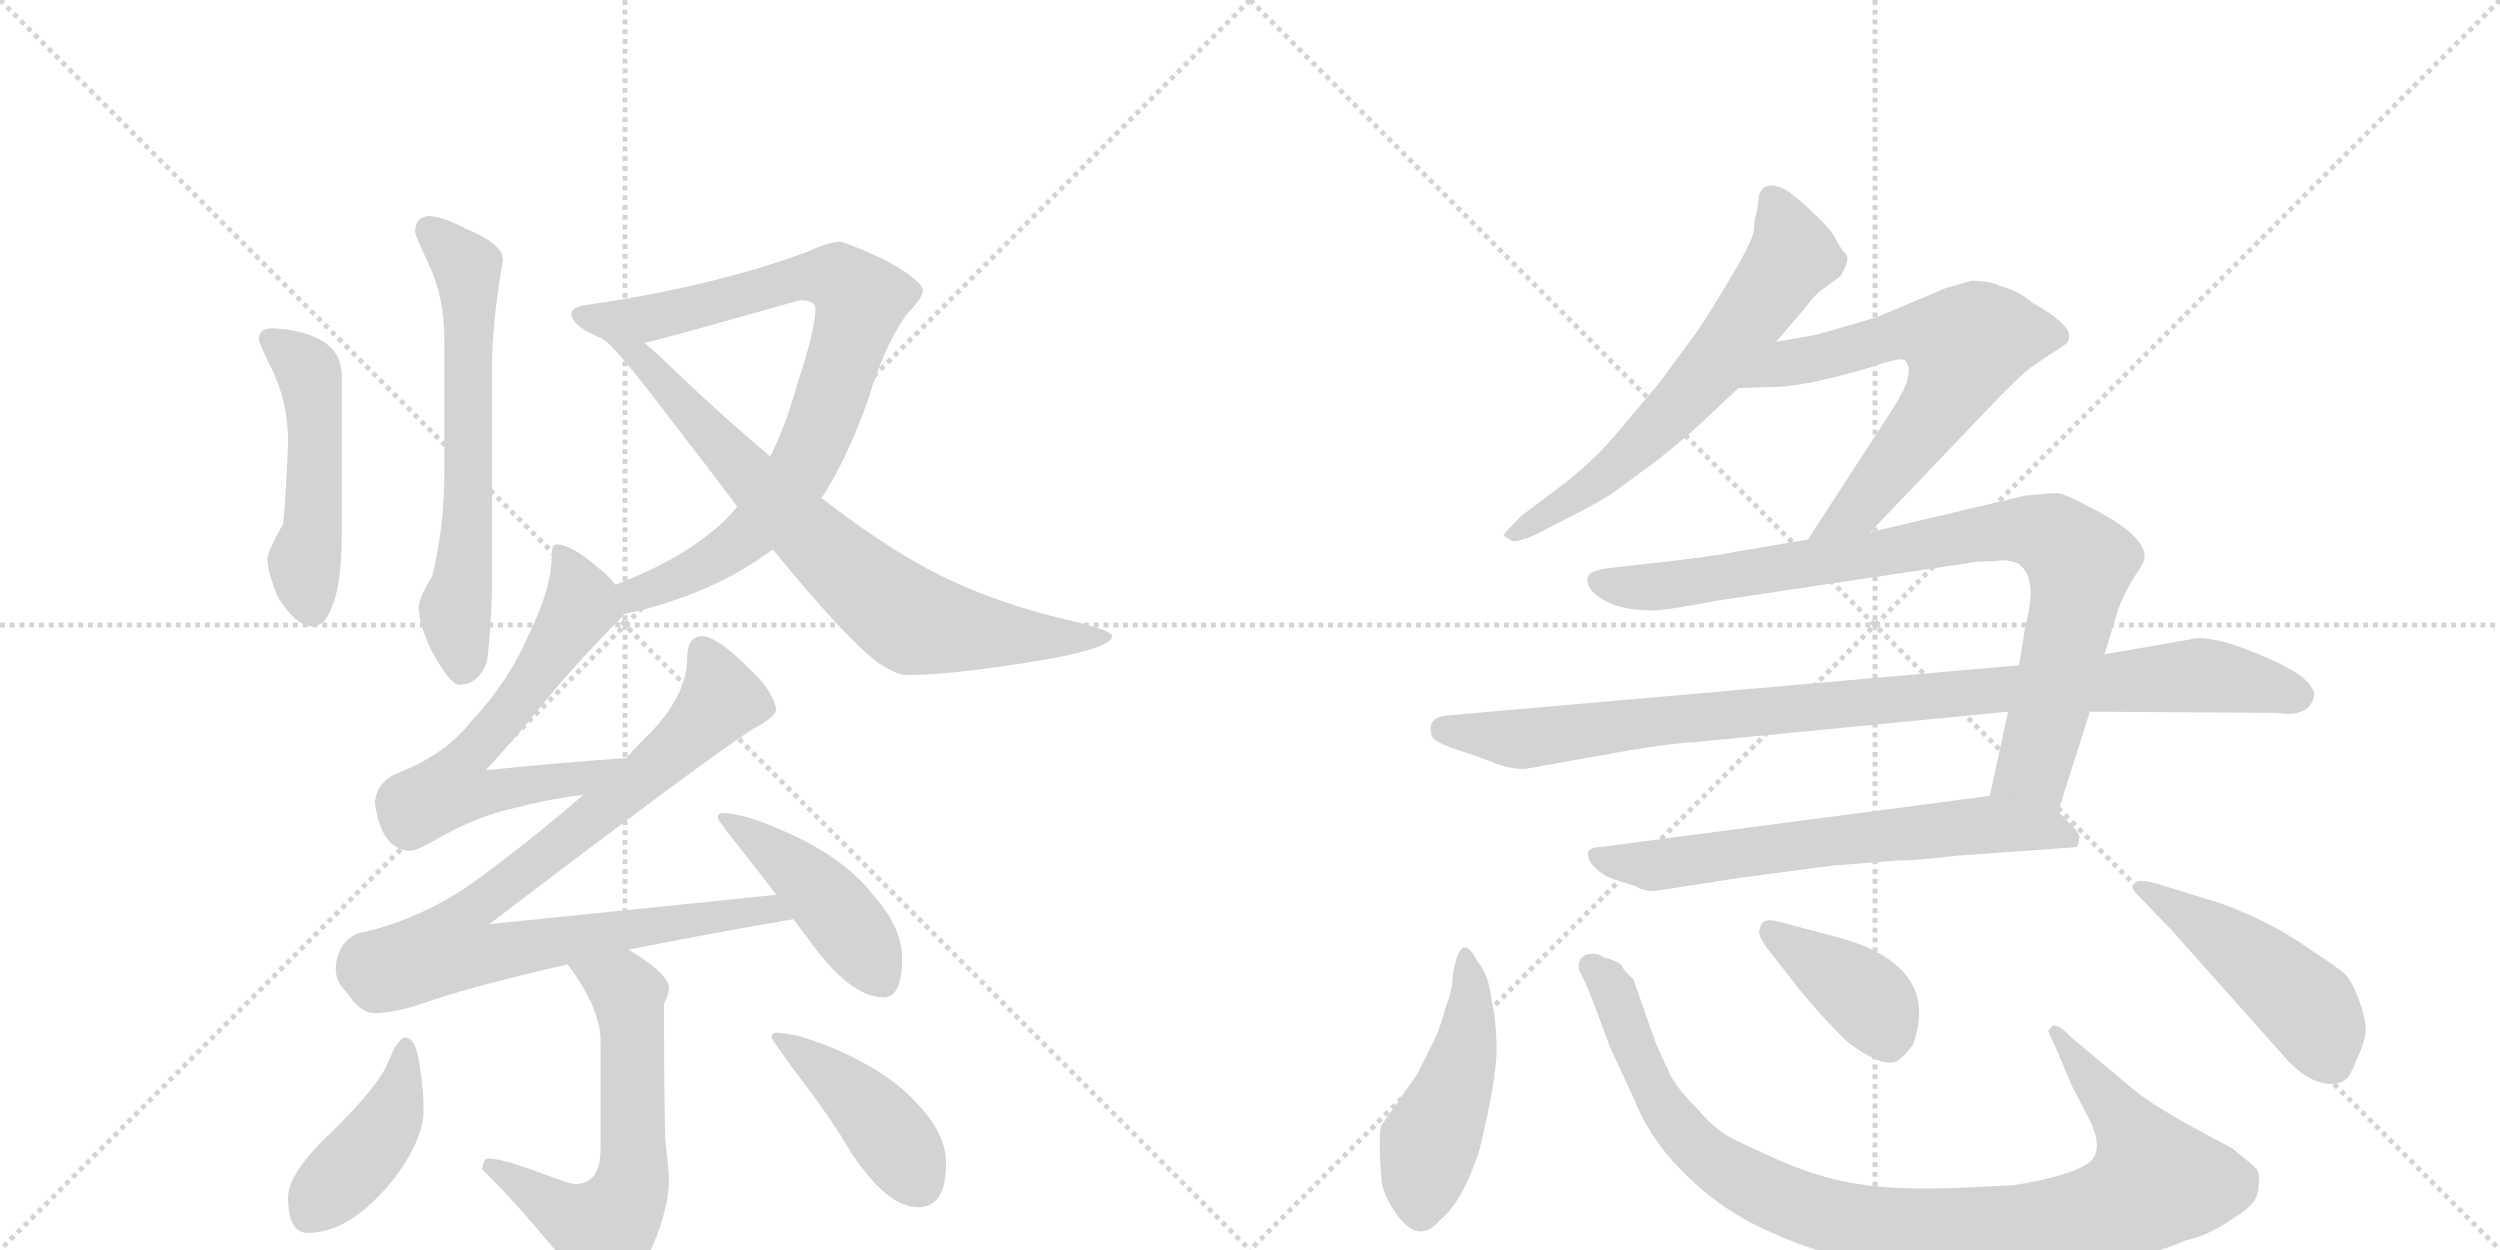 <svg version="1.1" viewBox="0 0 2048 1024" xmlns="http://www.w3.org/2000/svg">
  <g stroke="lightgray" stroke-dasharray="1,1" stroke-width="1" transform="scale(4, 4)">
    <line x1="0" y1="0" x2="256" y2="256"></line>
    <line x1="256" y1="0" x2="0" y2="256"></line>
    <line x1="128" y1="0" x2="128" y2="256"></line>
    <line x1="0" y1="128" x2="256" y2="128"></line>
    <line x1="256" y1="0" x2="512" y2="256"></line>
    <line x1="512" y1="0" x2="256" y2="256"></line>
    <line x1="384" y1="0" x2="384" y2="256"></line>
    <line x1="256" y1="128" x2="512" y2="128"></line>
  </g>
<g transform="scale(1, -1) translate(0, -850)">
   <style type="text/css">
    @keyframes keyframes0 {
      from {
       stroke: black;
       stroke-dashoffset: 631;
       stroke-width: 128;
       }
       67% {
       animation-timing-function: step-end;
       stroke: black;
       stroke-dashoffset: 0;
       stroke-width: 128;
       }
       to {
       stroke: black;
       stroke-width: 1024;
       }
       }
       #make-me-a-hanzi-animation-0 {
         animation: keyframes0 0.764s both;
         animation-delay: 0s;
         animation-timing-function: linear;
       }
    @keyframes keyframes1 {
      from {
       stroke: black;
       stroke-dashoffset: 492;
       stroke-width: 128;
       }
       62% {
       animation-timing-function: step-end;
       stroke: black;
       stroke-dashoffset: 0;
       stroke-width: 128;
       }
       to {
       stroke: black;
       stroke-width: 1024;
       }
       }
       #make-me-a-hanzi-animation-1 {
         animation: keyframes1 0.65s both;
         animation-delay: 0.764s;
         animation-timing-function: linear;
       }
    @keyframes keyframes2 {
      from {
       stroke: black;
       stroke-dashoffset: 826;
       stroke-width: 128;
       }
       73% {
       animation-timing-function: step-end;
       stroke: black;
       stroke-dashoffset: 0;
       stroke-width: 128;
       }
       to {
       stroke: black;
       stroke-width: 1024;
       }
       }
       #make-me-a-hanzi-animation-2 {
         animation: keyframes2 0.922s both;
         animation-delay: 1.414s;
         animation-timing-function: linear;
       }
    @keyframes keyframes3 {
      from {
       stroke: black;
       stroke-dashoffset: 751;
       stroke-width: 128;
       }
       71% {
       animation-timing-function: step-end;
       stroke: black;
       stroke-dashoffset: 0;
       stroke-width: 128;
       }
       to {
       stroke: black;
       stroke-width: 1024;
       }
       }
       #make-me-a-hanzi-animation-3 {
         animation: keyframes3 0.861s both;
         animation-delay: 2.336s;
         animation-timing-function: linear;
       }
    @keyframes keyframes4 {
      from {
       stroke: black;
       stroke-dashoffset: 626;
       stroke-width: 128;
       }
       67% {
       animation-timing-function: step-end;
       stroke: black;
       stroke-dashoffset: 0;
       stroke-width: 128;
       }
       to {
       stroke: black;
       stroke-width: 1024;
       }
       }
       #make-me-a-hanzi-animation-4 {
         animation: keyframes4 0.759s both;
         animation-delay: 3.197s;
         animation-timing-function: linear;
       }
    @keyframes keyframes5 {
      from {
       stroke: black;
       stroke-dashoffset: 876;
       stroke-width: 128;
       }
       74% {
       animation-timing-function: step-end;
       stroke: black;
       stroke-dashoffset: 0;
       stroke-width: 128;
       }
       to {
       stroke: black;
       stroke-width: 1024;
       }
       }
       #make-me-a-hanzi-animation-5 {
         animation: keyframes5 0.963s both;
         animation-delay: 3.957s;
         animation-timing-function: linear;
       }
    @keyframes keyframes6 {
      from {
       stroke: black;
       stroke-dashoffset: 444;
       stroke-width: 128;
       }
       59% {
       animation-timing-function: step-end;
       stroke: black;
       stroke-dashoffset: 0;
       stroke-width: 128;
       }
       to {
       stroke: black;
       stroke-width: 1024;
       }
       }
       #make-me-a-hanzi-animation-6 {
         animation: keyframes6 0.611s both;
         animation-delay: 4.92s;
         animation-timing-function: linear;
       }
    @keyframes keyframes7 {
      from {
       stroke: black;
       stroke-dashoffset: 606;
       stroke-width: 128;
       }
       66% {
       animation-timing-function: step-end;
       stroke: black;
       stroke-dashoffset: 0;
       stroke-width: 128;
       }
       to {
       stroke: black;
       stroke-width: 1024;
       }
       }
       #make-me-a-hanzi-animation-7 {
         animation: keyframes7 0.743s both;
         animation-delay: 5.531s;
         animation-timing-function: linear;
       }
    @keyframes keyframes8 {
      from {
       stroke: black;
       stroke-dashoffset: 420;
       stroke-width: 128;
       }
       58% {
       animation-timing-function: step-end;
       stroke: black;
       stroke-dashoffset: 0;
       stroke-width: 128;
       }
       to {
       stroke: black;
       stroke-width: 1024;
       }
       }
       #make-me-a-hanzi-animation-8 {
         animation: keyframes8 0.592s both;
         animation-delay: 6.274s;
         animation-timing-function: linear;
       }
    @keyframes keyframes9 {
      from {
       stroke: black;
       stroke-dashoffset: 424;
       stroke-width: 128;
       }
       58% {
       animation-timing-function: step-end;
       stroke: black;
       stroke-dashoffset: 0;
       stroke-width: 128;
       }
       to {
       stroke: black;
       stroke-width: 1024;
       }
       }
       #make-me-a-hanzi-animation-9 {
         animation: keyframes9 0.595s both;
         animation-delay: 6.866s;
         animation-timing-function: linear;
       }
    @keyframes keyframes10 {
      from {
       stroke: black;
       stroke-dashoffset: 633;
       stroke-width: 128;
       }
       67% {
       animation-timing-function: step-end;
       stroke: black;
       stroke-dashoffset: 0;
       stroke-width: 128;
       }
       to {
       stroke: black;
       stroke-width: 1024;
       }
       }
       #make-me-a-hanzi-animation-10 {
         animation: keyframes10 0.765s both;
         animation-delay: 7.461s;
         animation-timing-function: linear;
       }
    @keyframes keyframes11 {
      from {
       stroke: black;
       stroke-dashoffset: 645;
       stroke-width: 128;
       }
       68% {
       animation-timing-function: step-end;
       stroke: black;
       stroke-dashoffset: 0;
       stroke-width: 128;
       }
       to {
       stroke: black;
       stroke-width: 1024;
       }
       }
       #make-me-a-hanzi-animation-11 {
         animation: keyframes11 0.775s both;
         animation-delay: 8.226s;
         animation-timing-function: linear;
       }
    @keyframes keyframes12 {
      from {
       stroke: black;
       stroke-dashoffset: 869;
       stroke-width: 128;
       }
       74% {
       animation-timing-function: step-end;
       stroke: black;
       stroke-dashoffset: 0;
       stroke-width: 128;
       }
       to {
       stroke: black;
       stroke-width: 1024;
       }
       }
       #make-me-a-hanzi-animation-12 {
         animation: keyframes12 0.957s both;
         animation-delay: 9.001s;
         animation-timing-function: linear;
       }
    @keyframes keyframes13 {
      from {
       stroke: black;
       stroke-dashoffset: 960;
       stroke-width: 128;
       }
       76% {
       animation-timing-function: step-end;
       stroke: black;
       stroke-dashoffset: 0;
       stroke-width: 128;
       }
       to {
       stroke: black;
       stroke-width: 1024;
       }
       }
       #make-me-a-hanzi-animation-13 {
         animation: keyframes13 1.031s both;
         animation-delay: 9.958s;
         animation-timing-function: linear;
       }
    @keyframes keyframes14 {
      from {
       stroke: black;
       stroke-dashoffset: 647;
       stroke-width: 128;
       }
       68% {
       animation-timing-function: step-end;
       stroke: black;
       stroke-dashoffset: 0;
       stroke-width: 128;
       }
       to {
       stroke: black;
       stroke-width: 1024;
       }
       }
       #make-me-a-hanzi-animation-14 {
         animation: keyframes14 0.777s both;
         animation-delay: 10.989s;
         animation-timing-function: linear;
       }
    @keyframes keyframes15 {
      from {
       stroke: black;
       stroke-dashoffset: 464;
       stroke-width: 128;
       }
       60% {
       animation-timing-function: step-end;
       stroke: black;
       stroke-dashoffset: 0;
       stroke-width: 128;
       }
       to {
       stroke: black;
       stroke-width: 1024;
       }
       }
       #make-me-a-hanzi-animation-15 {
         animation: keyframes15 0.628s both;
         animation-delay: 11.766s;
         animation-timing-function: linear;
       }
    @keyframes keyframes16 {
      from {
       stroke: black;
       stroke-dashoffset: 976;
       stroke-width: 128;
       }
       76% {
       animation-timing-function: step-end;
       stroke: black;
       stroke-dashoffset: 0;
       stroke-width: 128;
       }
       to {
       stroke: black;
       stroke-width: 1024;
       }
       }
       #make-me-a-hanzi-animation-16 {
         animation: keyframes16 1.044s both;
         animation-delay: 12.394s;
         animation-timing-function: linear;
       }
    @keyframes keyframes17 {
      from {
       stroke: black;
       stroke-dashoffset: 392;
       stroke-width: 128;
       }
       56% {
       animation-timing-function: step-end;
       stroke: black;
       stroke-dashoffset: 0;
       stroke-width: 128;
       }
       to {
       stroke: black;
       stroke-width: 1024;
       }
       }
       #make-me-a-hanzi-animation-17 {
         animation: keyframes17 0.569s both;
         animation-delay: 13.438s;
         animation-timing-function: linear;
       }
    @keyframes keyframes18 {
      from {
       stroke: black;
       stroke-dashoffset: 477;
       stroke-width: 128;
       }
       61% {
       animation-timing-function: step-end;
       stroke: black;
       stroke-dashoffset: 0;
       stroke-width: 128;
       }
       to {
       stroke: black;
       stroke-width: 1024;
       }
       }
       #make-me-a-hanzi-animation-18 {
         animation: keyframes18 0.638s both;
         animation-delay: 14.007s;
         animation-timing-function: linear;
       }
</style>
<path d="M 351 673 Q 340 672 340 660 Q 340 657 352 632 Q 364 605 364 572 L 364 463 Q 364 418 354 378 Q 343 360 343 352 Q 343 339 354 316 Q 369 289 376 289 Q 392 289 399 308 Q 402 332 403 364 L 403 549 Q 403 585 412 637 Q 412 650 383 662 Q 362 673 351 673 Z" fill="lightgray"></path> 
<path d="M 223 581 Q 212 581 212 572 Q 212 570 219 555 Q 236 524 236 488 Q 234 439 232 421 Q 219 398 219 392 Q 219 383 227 362 Q 242 337 256 337 Q 266 337 271 351 Q 280 369 280 413 L 280 541 Q 280 561 265 570 Q 249 580 223 581 Z" fill="lightgray"></path> 
<path d="M 511 347 Q 537 352 568 364 Q 604 378 633 400 L 673 442 Q 693 472 711 522 Q 725 569 744 594 Q 756 606 756 612 Q 756 620 725 637 Q 693 652 687 652 Q 677 651 662 644 Q 584 615 479 600 Q 468 598 468 593 Q 469 583 488 575 Q 489 574 493 573 L 528 569 Q 549 574 655 604 Q 668 604 668 597 Q 668 580 653 535 Q 644 502 631 476 L 604 435 Q 600 430 594 424 Q 562 393 504 371 C 476 360 482 340 511 347 Z" fill="lightgray"></path> 
<path d="M 633 400 Q 691 329 718 308 Q 734 297 743 297 Q 777 297 840 307 Q 911 318 911 329 Q 911 334 871 343 Q 797 361 744 393 Q 712 412 673 442 L 631 476 Q 594 507 551 548 Q 539 560 528 569 C 505 589 471 593 493 573 L 494 572 Q 503 568 552 503 Q 580 467 604 435 L 633 400 Z" fill="lightgray"></path> 
<path d="M 456 404 Q 452 404 452 396 Q 452 368 433 330 Q 417 292 386 259 Q 364 231 324 216 Q 309 209 307 193 Q 312 154 336 153 Q 341 153 355 161 Q 393 183 426 189 Q 447 195 478 199 C 508 203 543 231 513 229 Q 455 225 398 219 Q 427 251 442 270 Q 467 301 501 336 Q 508 342 511 347 C 518 355 518 355 504 371 Q 500 377 490 385 Q 468 404 456 404 Z" fill="lightgray"></path> 
<path d="M 478 199 Q 439 165 389 128 Q 344 96 292 85 Q 276 77 275 56 Q 275 46 284 37 Q 295 20 307 20 Q 325 20 355 31 Q 395 44 465 60 L 515 72 Q 574 84 650 97 C 680 102 666 120 636 117 Q 569 110 401 93 Q 574 225 617 253 Q 633 261 636 268 Q 634 284 612 304 Q 588 328 575 329 Q 563 328 563 312 Q 563 279 529 246 Q 521 238 513 229 L 478 199 Z" fill="lightgray"></path> 
<path d="M 650 97 L 662 81 Q 696 33 724 33 Q 739 33 739 65 Q 739 90 716 116 Q 693 146 647 167 Q 610 184 592 184 Q 588 184 588 180 Q 588 178 608 153 Q 623 134 636 117 L 650 97 Z" fill="lightgray"></path> 
<path d="M 465 60 Q 492 24 492 -3 L 492 -91 Q 492 -120 471 -120 Q 467 -120 435 -108 Q 410 -99 399 -99 Q 396 -100 395 -108 Q 424 -136 467 -189 Q 487 -215 496 -215 Q 513 -215 530 -181 Q 548 -143 548 -116 Q 548 -109 545 -84 Q 544 -40 544 4 L 544 28 Q 548 35 548 41 Q 548 51 520 69 Q 518 70 515 72 C 490 88 448 84 465 60 Z" fill="lightgray"></path> 
<path d="M 332 0 Q 326 0 318 -20 Q 310 -40 271 -78 Q 236 -111 236 -131 Q 236 -160 252 -160 Q 288 -160 324 -114 Q 347 -83 347 -59 Q 347 -43 344 -24 Q 341 0 332 0 Z" fill="lightgray"></path> 
<path d="M 636 4 Q 632 4 632 0 Q 632 -1 650 -26 Q 681 -66 697 -94 Q 727 -139 752 -139 Q 775 -139 775 -103 Q 775 -80 754 -57 Q 732 -31 688 -11 Q 653 4 636 4 Z" fill="lightgray"></path> 
<path d="M 1455 570 L 1479 598 Q 1486 608 1493 613 L 1508 624 Q 1516 638 1512 642 Q 1508 646 1504 654 Q 1500 662 1487 674 Q 1475 686 1470 689 Q 1462 697 1452 698 Q 1443 698 1441 690 L 1439 675 Q 1437 671 1437 663 Q 1437 654 1415 618 Q 1393 581 1384 570 L 1359 536 L 1321 491 Q 1303 470 1275 449 L 1247 428 Q 1233 414 1232 412 Q 1232 410 1237 408 Q 1240 404 1258 412 L 1285 426 Q 1309 438 1321 446 L 1359 474 Q 1380 491 1392 502 L 1424 532 L 1455 570 Z" fill="lightgray"></path> 
<path d="M 1532 414 L 1640 527 Q 1658 545 1665 550 L 1692 568 Q 1695 570 1695 575 Q 1695 585 1665 602 Q 1653 612 1638 616 Q 1630 620 1615 620 L 1594 614 L 1537 590 L 1489 576 L 1455 570 C 1425 565 1394 531 1424 532 L 1450 533 Q 1474 532 1532 549 L 1541 552 Q 1560 558 1561 554 Q 1565 550 1563 541 Q 1562 532 1544 505 L 1481 408 C 1465 383 1511 392 1532 414 Z" fill="lightgray"></path> 
<path d="M 1645 267 L 1630 198 C 1624 169 1677 156 1686 185 L 1712 267 L 1724 314 L 1735 350 Q 1739 362 1747 375 L 1754 386 Q 1768 406 1713 434 Q 1691 446 1685 446 Q 1679 446 1659 444 L 1532 414 L 1481 408 L 1422 398 Q 1402 394 1357 389 L 1321 385 Q 1303 383 1301 378 Q 1299 373 1304 366 Q 1320 349 1358 350 Q 1370 351 1407 358 L 1621 390 Q 1633 390 1640 391 Q 1648 391 1654 388 Q 1662 381 1663 371 Q 1665 360 1659 336 L 1654 305 L 1645 267 Z" fill="lightgray"></path> 
<path d="M 1249 220 L 1333 235 Q 1376 242 1388 242 L 1645 267 L 1712 267 L 1865 266 Q 1889 262 1895 277 Q 1897 283 1894 286 Q 1888 299 1848 315 Q 1809 331 1793 326 L 1724 314 L 1654 305 L 1187 264 Q 1168 263 1173 247 Q 1175 242 1193 236 Q 1212 230 1224 225 Q 1237 220 1249 220 Z" fill="lightgray"></path> 
<path d="M 1630 198 L 1310 156 Q 1303 156 1301 152 Q 1300 147 1305 141 Q 1311 134 1321 130 L 1340 124 Q 1346 120 1355 120 L 1426 131 L 1502 141 L 1554 145 Q 1569 145 1603 149 L 1701 156 Q 1703 158 1703 162 Q 1705 165 1699 172 L 1686 185 C 1668 203 1660 202 1630 198 Z" fill="lightgray"></path> 
<path d="M 1222 30 Q 1220 51 1210 63 Q 1196 90 1190 50 Q 1190 39 1184 24 Q 1180 8 1174 -4 L 1161 -30 L 1133 -70 Q 1128 -73 1132 -120 Q 1135 -132 1145 -146 Q 1163 -170 1180 -149 Q 1198 -135 1212 -92 Q 1226 -34 1226 -10 Q 1226 13 1222 30 Z" fill="lightgray"></path> 
<path d="M 1649 -121 L 1607 -123 Q 1552 -125 1523 -120 Q 1494 -116 1461 -102 Q 1429 -88 1416 -81 Q 1404 -74 1392 -60 Q 1376 -44 1369 -32 L 1357 -6 L 1338 48 Q 1331 54 1329 58 Q 1328 62 1313 66 Q 1308 70 1300 68 Q 1291 65 1294 54 Q 1298 48 1306 27 L 1319 -8 L 1338 -49 Q 1348 -74 1365 -95 Q 1402 -139 1452 -160 Q 1529 -196 1654 -194 Q 1731 -191 1791 -166 Q 1810 -162 1831 -147 Q 1849 -137 1850 -124 Q 1852 -111 1848 -107 Q 1844 -103 1829 -91 L 1794 -72 Q 1770 -59 1752 -46 L 1697 0 Q 1688 10 1682 10 L 1678 6 Q 1678 4 1684 -8 L 1697 -39 L 1710 -64 Q 1726 -94 1709 -104 Q 1693 -114 1649 -121 Z" fill="lightgray"></path> 
<path d="M 1447 74 L 1476 37 Q 1497 12 1514 -4 Q 1545 -27 1556 -18 Q 1560 -15 1567 -6 Q 1590 57 1510 81 L 1457 95 Q 1446 98 1443 93 Q 1441 88 1441 86 Q 1441 83 1447 74 Z" fill="lightgray"></path> 
<path d="M 1819 110 L 1777 123 Q 1756 130 1751 128 Q 1747 125 1747 123 Q 1747 121 1752 116 L 1779 88 L 1869 -13 Q 1890 -38 1910 -38 Q 1920 -37 1922 -34 Q 1925 -32 1931 -17 Q 1938 -2 1938 7 Q 1938 16 1932 32 Q 1926 48 1920 53 Q 1914 58 1884 78 Q 1855 97 1819 110 Z" fill="lightgray"></path> 
      <clipPath id="make-me-a-hanzi-clip-0">
      <path d="M 351 673 Q 340 672 340 660 Q 340 657 352 632 Q 364 605 364 572 L 364 463 Q 364 418 354 378 Q 343 360 343 352 Q 343 339 354 316 Q 369 289 376 289 Q 392 289 399 308 Q 402 332 403 364 L 403 549 Q 403 585 412 637 Q 412 650 383 662 Q 362 673 351 673 Z" fill="lightgray"></path>
      </clipPath>
      <path clip-path="url(#make-me-a-hanzi-clip-0)" d="M 351 662 L 383 631 L 384 433 L 373 350 L 379 302 " fill="none" id="make-me-a-hanzi-animation-0" stroke-dasharray="503 1006" stroke-linecap="round"></path>

      <clipPath id="make-me-a-hanzi-clip-1">
      <path d="M 223 581 Q 212 581 212 572 Q 212 570 219 555 Q 236 524 236 488 Q 234 439 232 421 Q 219 398 219 392 Q 219 383 227 362 Q 242 337 256 337 Q 266 337 271 351 Q 280 369 280 413 L 280 541 Q 280 561 265 570 Q 249 580 223 581 Z" fill="lightgray"></path>
      </clipPath>
      <path clip-path="url(#make-me-a-hanzi-clip-1)" d="M 221 572 L 249 551 L 255 534 L 257 420 L 250 380 L 255 352 " fill="none" id="make-me-a-hanzi-animation-1" stroke-dasharray="364 728" stroke-linecap="round"></path>

      <clipPath id="make-me-a-hanzi-clip-2">
      <path d="M 511 347 Q 537 352 568 364 Q 604 378 633 400 L 673 442 Q 693 472 711 522 Q 725 569 744 594 Q 756 606 756 612 Q 756 620 725 637 Q 693 652 687 652 Q 677 651 662 644 Q 584 615 479 600 Q 468 598 468 593 Q 469 583 488 575 Q 489 574 493 573 L 528 569 Q 549 574 655 604 Q 668 604 668 597 Q 668 580 653 535 Q 644 502 631 476 L 604 435 Q 600 430 594 424 Q 562 393 504 371 C 476 360 482 340 511 347 Z" fill="lightgray"></path>
      </clipPath>
      <path clip-path="url(#make-me-a-hanzi-clip-2)" d="M 477 592 L 501 587 L 533 590 L 662 623 L 689 620 L 705 605 L 676 509 L 654 461 L 603 404 L 555 375 L 521 363 L 516 355 " fill="none" id="make-me-a-hanzi-animation-2" stroke-dasharray="698 1396" stroke-linecap="round"></path>

      <clipPath id="make-me-a-hanzi-clip-3">
      <path d="M 633 400 Q 691 329 718 308 Q 734 297 743 297 Q 777 297 840 307 Q 911 318 911 329 Q 911 334 871 343 Q 797 361 744 393 Q 712 412 673 442 L 631 476 Q 594 507 551 548 Q 539 560 528 569 C 505 589 471 593 493 573 L 494 572 Q 503 568 552 503 Q 580 467 604 435 L 633 400 Z" fill="lightgray"></path>
      </clipPath>
      <path clip-path="url(#make-me-a-hanzi-clip-3)" d="M 503 567 L 521 560 L 663 410 L 742 344 L 850 326 L 907 329 " fill="none" id="make-me-a-hanzi-animation-3" stroke-dasharray="623 1246" stroke-linecap="round"></path>

      <clipPath id="make-me-a-hanzi-clip-4">
      <path d="M 456 404 Q 452 404 452 396 Q 452 368 433 330 Q 417 292 386 259 Q 364 231 324 216 Q 309 209 307 193 Q 312 154 336 153 Q 341 153 355 161 Q 393 183 426 189 Q 447 195 478 199 C 508 203 543 231 513 229 Q 455 225 398 219 Q 427 251 442 270 Q 467 301 501 336 Q 508 342 511 347 C 518 355 518 355 504 371 Q 500 377 490 385 Q 468 404 456 404 Z" fill="lightgray"></path>
      </clipPath>
      <path clip-path="url(#make-me-a-hanzi-clip-4)" d="M 459 397 L 471 374 L 474 350 L 432 287 L 383 230 L 370 204 L 401 200 L 469 211 L 506 225 " fill="none" id="make-me-a-hanzi-animation-4" stroke-dasharray="498 996" stroke-linecap="round"></path>

      <clipPath id="make-me-a-hanzi-clip-5">
      <path d="M 478 199 Q 439 165 389 128 Q 344 96 292 85 Q 276 77 275 56 Q 275 46 284 37 Q 295 20 307 20 Q 325 20 355 31 Q 395 44 465 60 L 515 72 Q 574 84 650 97 C 680 102 666 120 636 117 Q 569 110 401 93 Q 574 225 617 253 Q 633 261 636 268 Q 634 284 612 304 Q 588 328 575 329 Q 563 328 563 312 Q 563 279 529 246 Q 521 238 513 229 L 478 199 Z" fill="lightgray"></path>
      </clipPath>
      <path clip-path="url(#make-me-a-hanzi-clip-5)" d="M 576 316 L 588 292 L 584 268 L 503 193 L 392 109 L 380 98 L 370 74 L 404 69 L 632 106 L 641 98 " fill="none" id="make-me-a-hanzi-animation-5" stroke-dasharray="748 1496" stroke-linecap="round"></path>

      <clipPath id="make-me-a-hanzi-clip-6">
      <path d="M 650 97 L 662 81 Q 696 33 724 33 Q 739 33 739 65 Q 739 90 716 116 Q 693 146 647 167 Q 610 184 592 184 Q 588 184 588 180 Q 588 178 608 153 Q 623 134 636 117 L 650 97 Z" fill="lightgray"></path>
      </clipPath>
      <path clip-path="url(#make-me-a-hanzi-clip-6)" d="M 592 180 L 666 125 L 723 48 " fill="none" id="make-me-a-hanzi-animation-6" stroke-dasharray="316 632" stroke-linecap="round"></path>

      <clipPath id="make-me-a-hanzi-clip-7">
      <path d="M 465 60 Q 492 24 492 -3 L 492 -91 Q 492 -120 471 -120 Q 467 -120 435 -108 Q 410 -99 399 -99 Q 396 -100 395 -108 Q 424 -136 467 -189 Q 487 -215 496 -215 Q 513 -215 530 -181 Q 548 -143 548 -116 Q 548 -109 545 -84 Q 544 -40 544 4 L 544 28 Q 548 35 548 41 Q 548 51 520 69 Q 518 70 515 72 C 490 88 448 84 465 60 Z" fill="lightgray"></path>
      </clipPath>
      <path clip-path="url(#make-me-a-hanzi-clip-7)" d="M 473 55 L 487 53 L 514 36 L 519 -107 L 511 -137 L 492 -157 L 403 -106 " fill="none" id="make-me-a-hanzi-animation-7" stroke-dasharray="478 956" stroke-linecap="round"></path>

      <clipPath id="make-me-a-hanzi-clip-8">
      <path d="M 332 0 Q 326 0 318 -20 Q 310 -40 271 -78 Q 236 -111 236 -131 Q 236 -160 252 -160 Q 288 -160 324 -114 Q 347 -83 347 -59 Q 347 -43 344 -24 Q 341 0 332 0 Z" fill="lightgray"></path>
      </clipPath>
      <path clip-path="url(#make-me-a-hanzi-clip-8)" d="M 332 -7 L 318 -70 L 252 -145 " fill="none" id="make-me-a-hanzi-animation-8" stroke-dasharray="292 584" stroke-linecap="round"></path>

      <clipPath id="make-me-a-hanzi-clip-9">
      <path d="M 636 4 Q 632 4 632 0 Q 632 -1 650 -26 Q 681 -66 697 -94 Q 727 -139 752 -139 Q 775 -139 775 -103 Q 775 -80 754 -57 Q 732 -31 688 -11 Q 653 4 636 4 Z" fill="lightgray"></path>
      </clipPath>
      <path clip-path="url(#make-me-a-hanzi-clip-9)" d="M 637 -1 L 673 -24 L 714 -62 L 753 -119 " fill="none" id="make-me-a-hanzi-animation-9" stroke-dasharray="296 592" stroke-linecap="round"></path>

      <clipPath id="make-me-a-hanzi-clip-10">
      <path d="M 1455 570 L 1479 598 Q 1486 608 1493 613 L 1508 624 Q 1516 638 1512 642 Q 1508 646 1504 654 Q 1500 662 1487 674 Q 1475 686 1470 689 Q 1462 697 1452 698 Q 1443 698 1441 690 L 1439 675 Q 1437 671 1437 663 Q 1437 654 1415 618 Q 1393 581 1384 570 L 1359 536 L 1321 491 Q 1303 470 1275 449 L 1247 428 Q 1233 414 1232 412 Q 1232 410 1237 408 Q 1240 404 1258 412 L 1285 426 Q 1309 438 1321 446 L 1359 474 Q 1380 491 1392 502 L 1424 532 L 1455 570 Z" fill="lightgray"></path>
      </clipPath>
      <path clip-path="url(#make-me-a-hanzi-clip-10)" d="M 1453 685 L 1469 641 L 1407 554 L 1308 456 L 1236 412 " fill="none" id="make-me-a-hanzi-animation-10" stroke-dasharray="505 1010" stroke-linecap="round"></path>

      <clipPath id="make-me-a-hanzi-clip-11">
      <path d="M 1532 414 L 1640 527 Q 1658 545 1665 550 L 1692 568 Q 1695 570 1695 575 Q 1695 585 1665 602 Q 1653 612 1638 616 Q 1630 620 1615 620 L 1594 614 L 1537 590 L 1489 576 L 1455 570 C 1425 565 1394 531 1424 532 L 1450 533 Q 1474 532 1532 549 L 1541 552 Q 1560 558 1561 554 Q 1565 550 1563 541 Q 1562 532 1544 505 L 1481 408 C 1465 383 1511 392 1532 414 Z" fill="lightgray"></path>
      </clipPath>
      <path clip-path="url(#make-me-a-hanzi-clip-11)" d="M 1430 535 L 1465 553 L 1518 563 L 1551 576 L 1585 576 L 1609 566 L 1590 520 L 1533 446 L 1487 413 " fill="none" id="make-me-a-hanzi-animation-11" stroke-dasharray="517 1034" stroke-linecap="round"></path>

      <clipPath id="make-me-a-hanzi-clip-12">
      <path d="M 1645 267 L 1630 198 C 1624 169 1677 156 1686 185 L 1712 267 L 1724 314 L 1735 350 Q 1739 362 1747 375 L 1754 386 Q 1768 406 1713 434 Q 1691 446 1685 446 Q 1679 446 1659 444 L 1532 414 L 1481 408 L 1422 398 Q 1402 394 1357 389 L 1321 385 Q 1303 383 1301 378 Q 1299 373 1304 366 Q 1320 349 1358 350 Q 1370 351 1407 358 L 1621 390 Q 1633 390 1640 391 Q 1648 391 1654 388 Q 1662 381 1663 371 Q 1665 360 1659 336 L 1654 305 L 1645 267 Z" fill="lightgray"></path>
      </clipPath>
      <path clip-path="url(#make-me-a-hanzi-clip-12)" d="M 1309 374 L 1353 369 L 1643 416 L 1681 411 L 1704 388 L 1696 342 L 1666 221 L 1639 203 " fill="none" id="make-me-a-hanzi-animation-12" stroke-dasharray="741 1482" stroke-linecap="round"></path>

      <clipPath id="make-me-a-hanzi-clip-13">
      <path d="M 1249 220 L 1333 235 Q 1376 242 1388 242 L 1645 267 L 1712 267 L 1865 266 Q 1889 262 1895 277 Q 1897 283 1894 286 Q 1888 299 1848 315 Q 1809 331 1793 326 L 1724 314 L 1654 305 L 1187 264 Q 1168 263 1173 247 Q 1175 242 1193 236 Q 1212 230 1224 225 Q 1237 220 1249 220 Z" fill="lightgray"></path>
      </clipPath>
      <path clip-path="url(#make-me-a-hanzi-clip-13)" d="M 1183 252 L 1252 245 L 1399 264 L 1801 297 L 1882 280 " fill="none" id="make-me-a-hanzi-animation-13" stroke-dasharray="832 1664" stroke-linecap="round"></path>

      <clipPath id="make-me-a-hanzi-clip-14">
      <path d="M 1630 198 L 1310 156 Q 1303 156 1301 152 Q 1300 147 1305 141 Q 1311 134 1321 130 L 1340 124 Q 1346 120 1355 120 L 1426 131 L 1502 141 L 1554 145 Q 1569 145 1603 149 L 1701 156 Q 1703 158 1703 162 Q 1705 165 1699 172 L 1686 185 C 1668 203 1660 202 1630 198 Z" fill="lightgray"></path>
      </clipPath>
      <path clip-path="url(#make-me-a-hanzi-clip-14)" d="M 1308 148 L 1359 141 L 1632 175 L 1675 171 L 1694 162 " fill="none" id="make-me-a-hanzi-animation-14" stroke-dasharray="519 1038" stroke-linecap="round"></path>

      <clipPath id="make-me-a-hanzi-clip-15">
      <path d="M 1222 30 Q 1220 51 1210 63 Q 1196 90 1190 50 Q 1190 39 1184 24 Q 1180 8 1174 -4 L 1161 -30 L 1133 -70 Q 1128 -73 1132 -120 Q 1135 -132 1145 -146 Q 1163 -170 1180 -149 Q 1198 -135 1212 -92 Q 1226 -34 1226 -10 Q 1226 13 1222 30 Z" fill="lightgray"></path>
      </clipPath>
      <path clip-path="url(#make-me-a-hanzi-clip-15)" d="M 1197 60 L 1205 34 L 1202 -3 L 1171 -87 L 1164 -141 " fill="none" id="make-me-a-hanzi-animation-15" stroke-dasharray="336 672" stroke-linecap="round"></path>

      <clipPath id="make-me-a-hanzi-clip-16">
      <path d="M 1649 -121 L 1607 -123 Q 1552 -125 1523 -120 Q 1494 -116 1461 -102 Q 1429 -88 1416 -81 Q 1404 -74 1392 -60 Q 1376 -44 1369 -32 L 1357 -6 L 1338 48 Q 1331 54 1329 58 Q 1328 62 1313 66 Q 1308 70 1300 68 Q 1291 65 1294 54 Q 1298 48 1306 27 L 1319 -8 L 1338 -49 Q 1348 -74 1365 -95 Q 1402 -139 1452 -160 Q 1529 -196 1654 -194 Q 1731 -191 1791 -166 Q 1810 -162 1831 -147 Q 1849 -137 1850 -124 Q 1852 -111 1848 -107 Q 1844 -103 1829 -91 L 1794 -72 Q 1770 -59 1752 -46 L 1697 0 Q 1688 10 1682 10 L 1678 6 Q 1678 4 1684 -8 L 1697 -39 L 1710 -64 Q 1726 -94 1709 -104 Q 1693 -114 1649 -121 Z" fill="lightgray"></path>
      </clipPath>
      <path clip-path="url(#make-me-a-hanzi-clip-16)" d="M 1305 58 L 1323 35 L 1357 -48 L 1386 -87 L 1432 -120 L 1518 -151 L 1609 -159 L 1676 -155 L 1732 -141 L 1766 -118 L 1742 -71 L 1684 4 " fill="none" id="make-me-a-hanzi-animation-16" stroke-dasharray="848 1696" stroke-linecap="round"></path>

      <clipPath id="make-me-a-hanzi-clip-17">
      <path d="M 1447 74 L 1476 37 Q 1497 12 1514 -4 Q 1545 -27 1556 -18 Q 1560 -15 1567 -6 Q 1590 57 1510 81 L 1457 95 Q 1446 98 1443 93 Q 1441 88 1441 86 Q 1441 83 1447 74 Z" fill="lightgray"></path>
      </clipPath>
      <path clip-path="url(#make-me-a-hanzi-clip-17)" d="M 1451 87 L 1530 32 L 1547 -4 " fill="none" id="make-me-a-hanzi-animation-17" stroke-dasharray="264 528" stroke-linecap="round"></path>

      <clipPath id="make-me-a-hanzi-clip-18">
      <path d="M 1819 110 L 1777 123 Q 1756 130 1751 128 Q 1747 125 1747 123 Q 1747 121 1752 116 L 1779 88 L 1869 -13 Q 1890 -38 1910 -38 Q 1920 -37 1922 -34 Q 1925 -32 1931 -17 Q 1938 -2 1938 7 Q 1938 16 1932 32 Q 1926 48 1920 53 Q 1914 58 1884 78 Q 1855 97 1819 110 Z" fill="lightgray"></path>
      </clipPath>
      <path clip-path="url(#make-me-a-hanzi-clip-18)" d="M 1753 122 L 1829 76 L 1885 29 L 1898 13 L 1912 -23 " fill="none" id="make-me-a-hanzi-animation-18" stroke-dasharray="349 698" stroke-linecap="round"></path>

</g>
</svg>
